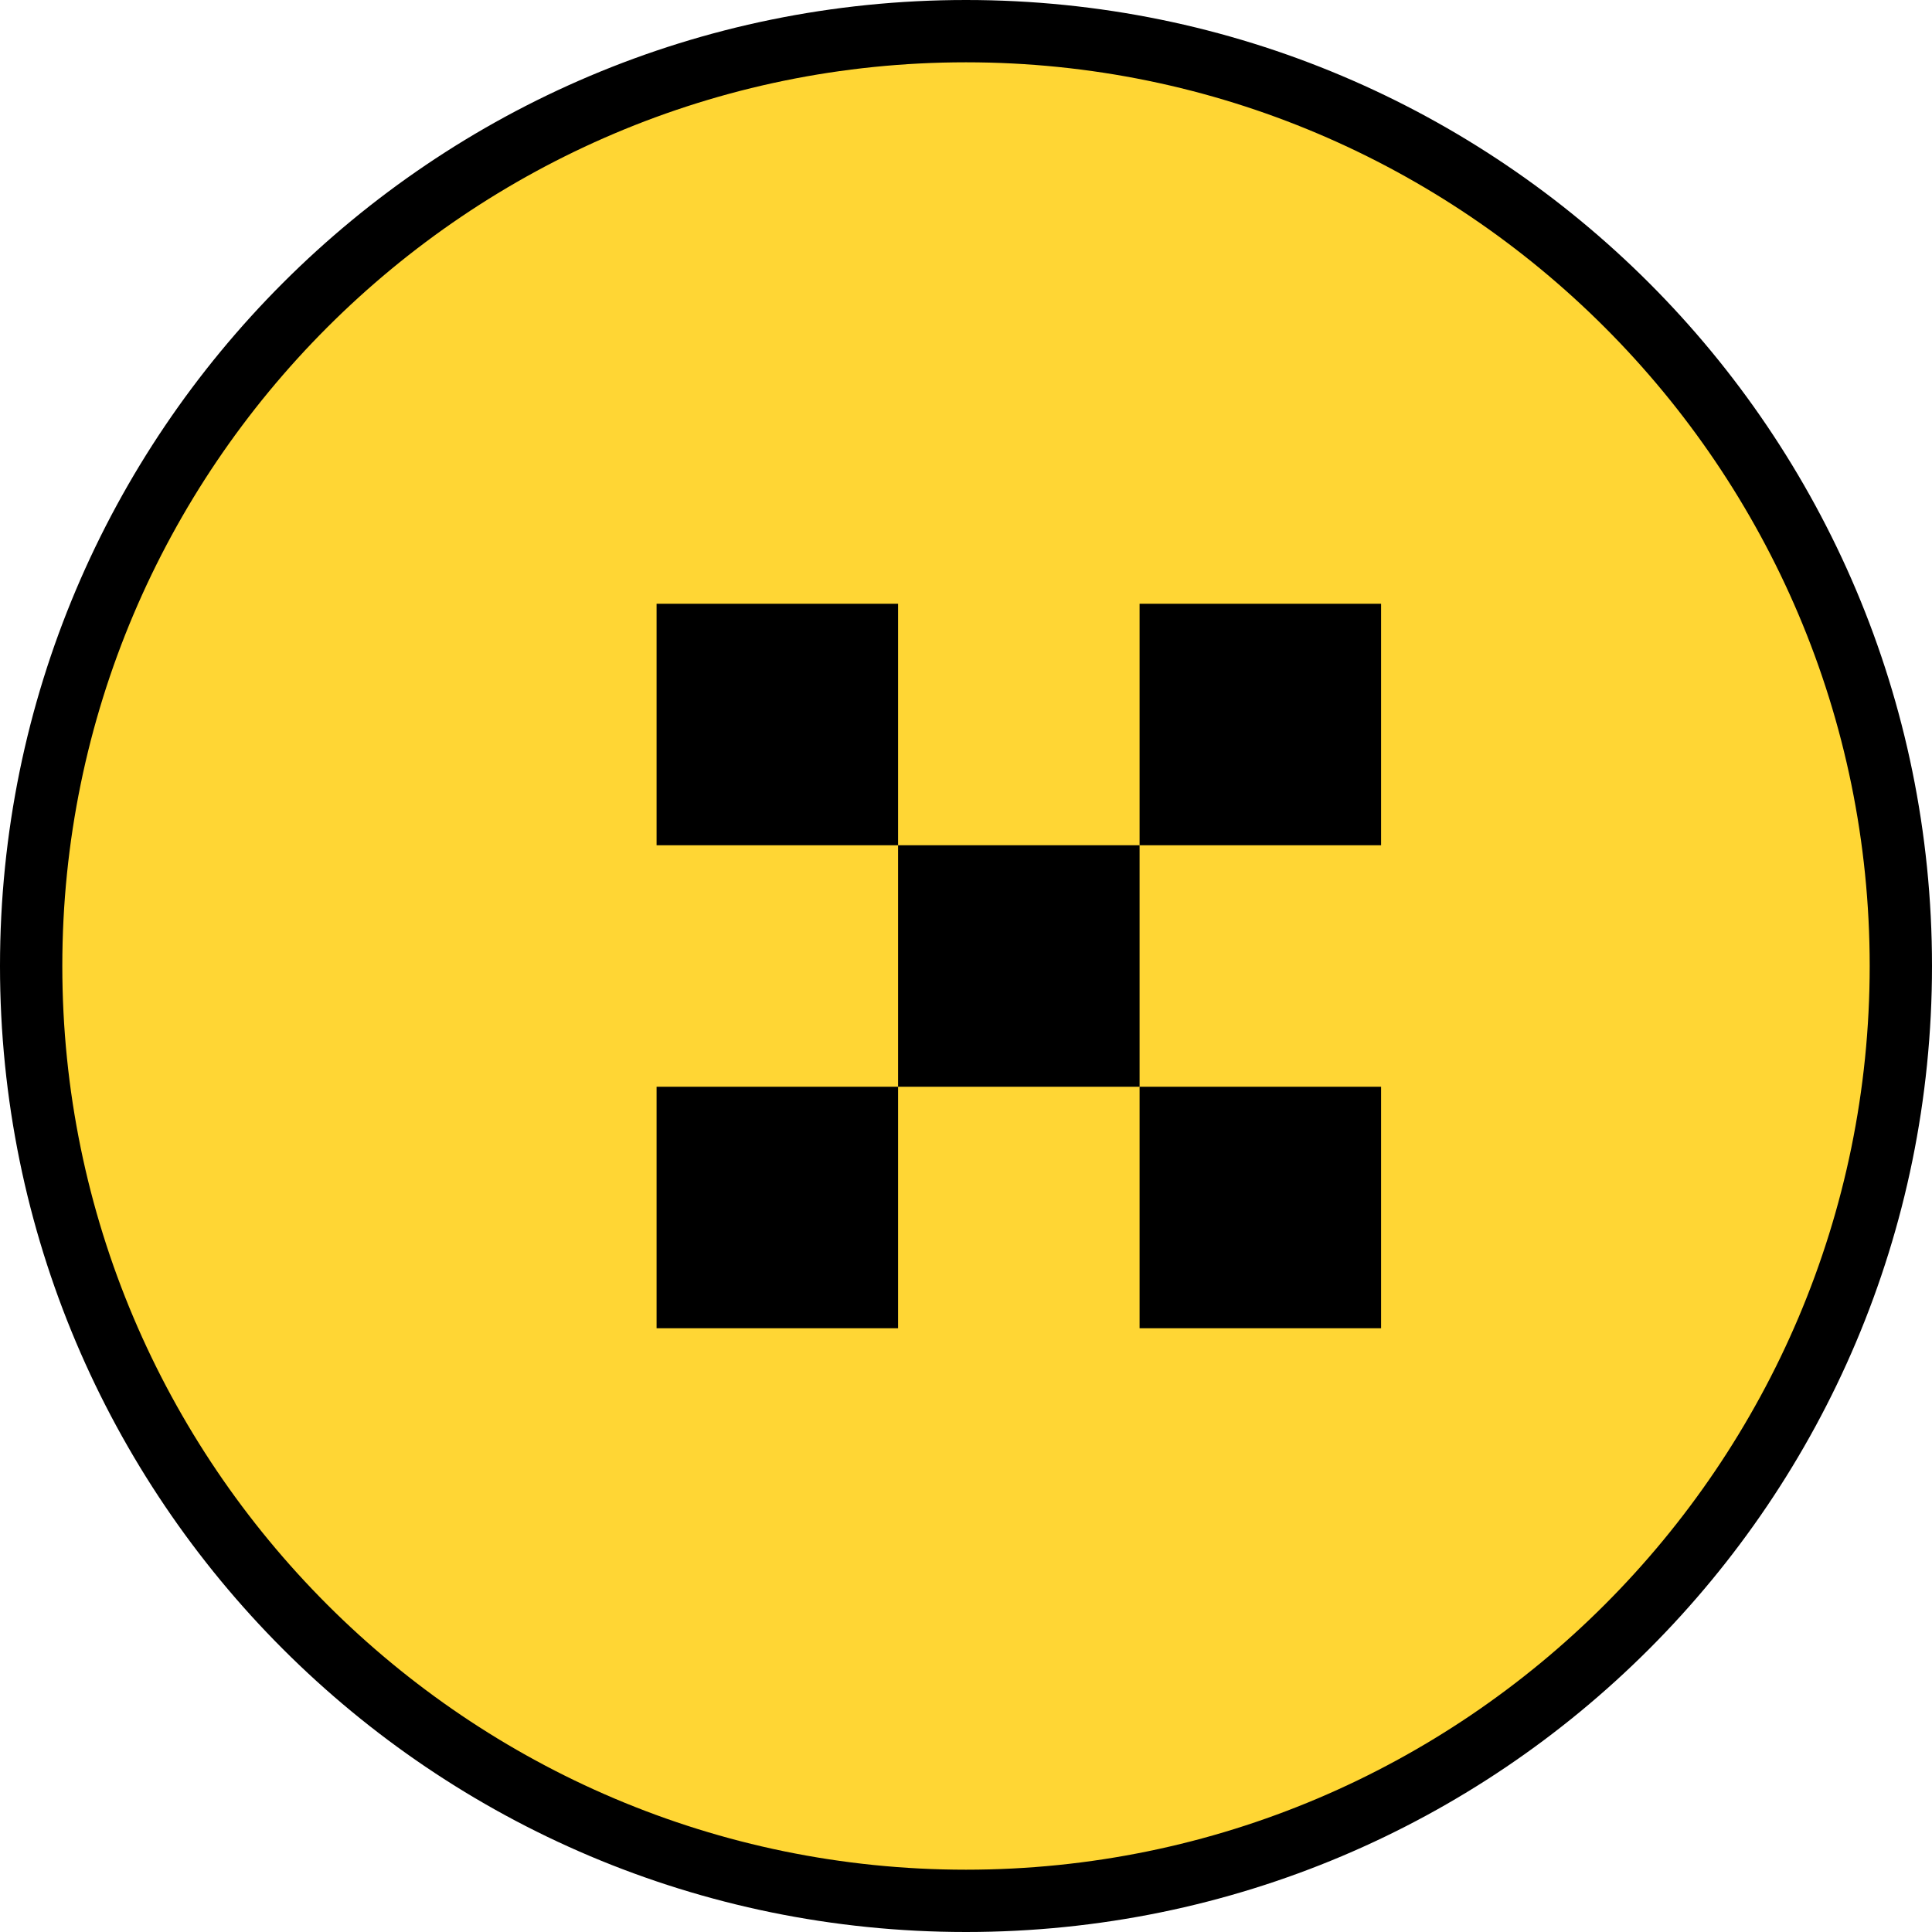 <?xml version="1.0" standalone="no"?><!DOCTYPE svg PUBLIC "-//W3C//DTD SVG 1.1//EN" "http://www.w3.org/Graphics/SVG/1.1/DTD/svg11.dtd"><svg width="100%" height="100%" viewBox="0 0 32 32" version="1.1" xmlns="http://www.w3.org/2000/svg" xmlns:xlink="http://www.w3.org/1999/xlink" xml:space="preserve" style="fill-rule:evenodd;clip-rule:evenodd;stroke-linejoin:round;stroke-miterlimit:1.414;"><g id="Layer 1"><path d="M16,31.483c-8.538,0 -15.483,-6.945 -15.483,-15.483c0,-8.538 6.945,-15.484 15.483,-15.484c8.538,0 15.483,6.946 15.483,15.484c0,8.538 -6.945,15.483 -15.483,15.483" style="fill:#ffd634;fill-rule:nonzero;"/><path d="M16,0c-8.837,0 -16,7.163 -16,16c0,8.837 7.163,16 16,16c8.837,0 16,-7.163 16,-16c0,-8.837 -7.163,-16 -16,-16M16,1.032c8.253,0 14.968,6.715 14.968,14.968c0,8.253 -6.715,14.968 -14.968,14.968c-8.253,0 -14.968,-6.715 -14.968,-14.968c0,-8.253 6.715,-14.968 14.968,-14.968" style="fill:#000;fill-rule:nonzero;"/><rect x="10.875" y="10" width="4" height="4" style="fill:#000;fill-rule:nonzero;"/><rect x="18.875" y="10" width="4" height="4" style="fill:#000;fill-rule:nonzero;"/><rect x="14.875" y="14" width="4" height="4" style="fill:#000;fill-rule:nonzero;"/><rect x="10.875" y="18" width="4" height="4" style="fill:#000;fill-rule:nonzero;"/><rect x="18.875" y="18" width="4" height="4" style="fill:#000;fill-rule:nonzero;"/></g></svg>